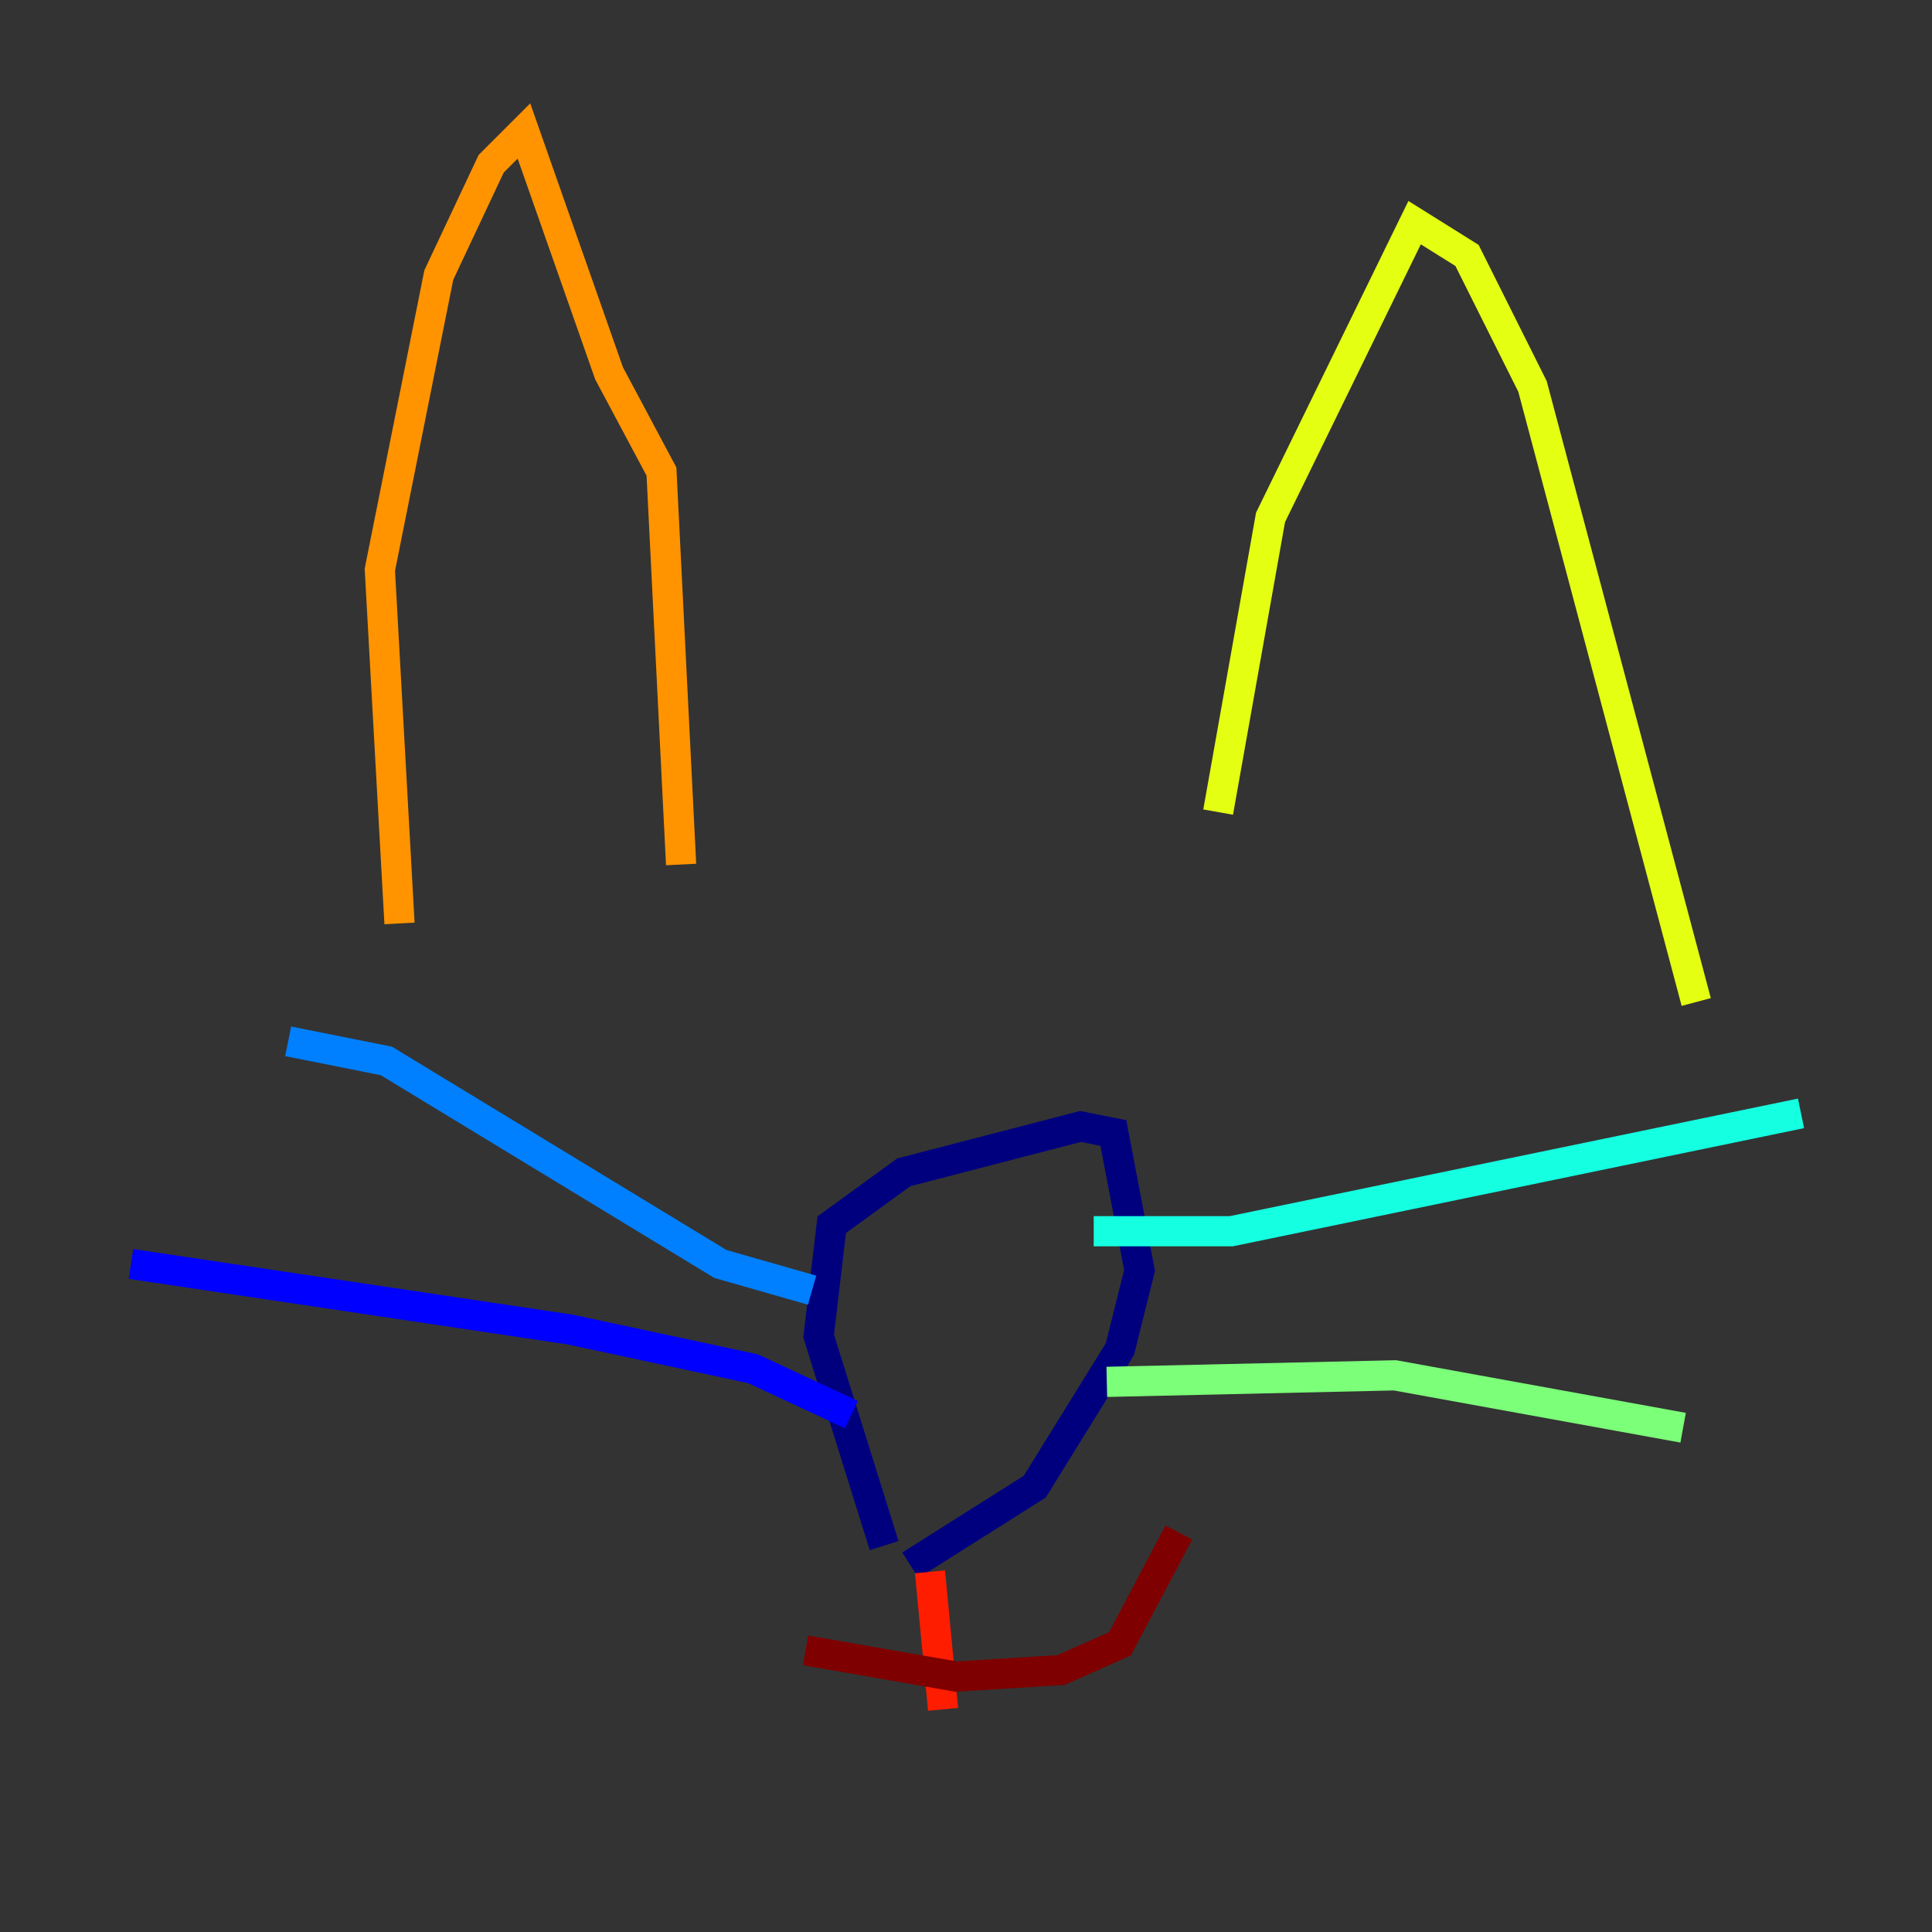 <?xml version="1.0" encoding="utf-8" ?>
<svg baseProfile="tiny" height="128" version="1.2" viewBox="0,0,128,128" width="128" xmlns="http://www.w3.org/2000/svg" xmlns:ev="http://www.w3.org/2001/xml-events" xmlns:xlink="http://www.w3.org/1999/xlink"><rect x="0" y="0" width="128" height="128" fill="#333333" stroke="none"/><defs /><polyline fill="none" points="58.576,102.4 54.237,88.515 55.105,81.139 59.878,77.668 71.593,74.63 73.763,75.064 75.498,84.176 74.197,89.383 68.556,98.495 60.312,103.702" stroke="#00007f" stroke-width="2" /><polyline fill="none" points="56.407,93.722 49.898,90.685 37.749,88.081 8.678,83.742" stroke="#0000ff" stroke-width="2" /><polyline fill="none" points="19.091,68.99 25.6,70.291 47.729,83.742 53.803,85.478" stroke="#0080ff" stroke-width="2" /><polyline fill="none" points="72.461,81.573 81.573,81.573 119.322,73.763" stroke="#15ffe1" stroke-width="2" /><polyline fill="none" points="73.329,91.552 92.42,91.119 111.512,94.59" stroke="#7cff79" stroke-width="2" /><polyline fill="none" points="112.38,66.386 101.532,25.6 97.193,16.922 93.722,14.752 84.176,34.278 80.705,53.803" stroke="#e4ff12" stroke-width="2" /><polyline fill="none" points="45.125,57.275 43.824,31.241 40.352,24.732 34.712,8.678 32.542,10.848 29.071,18.224 25.166,37.749 26.468,61.18" stroke="#ff9400" stroke-width="2" /><polyline fill="none" points="61.614,104.136 62.481,113.248" stroke="#ff1d00" stroke-width="2" /><polyline fill="none" points="53.37,109.342 63.349,111.078 70.291,110.644 74.197,108.909 78.102,101.532" stroke="#7f0000" stroke-width="2" /></svg>